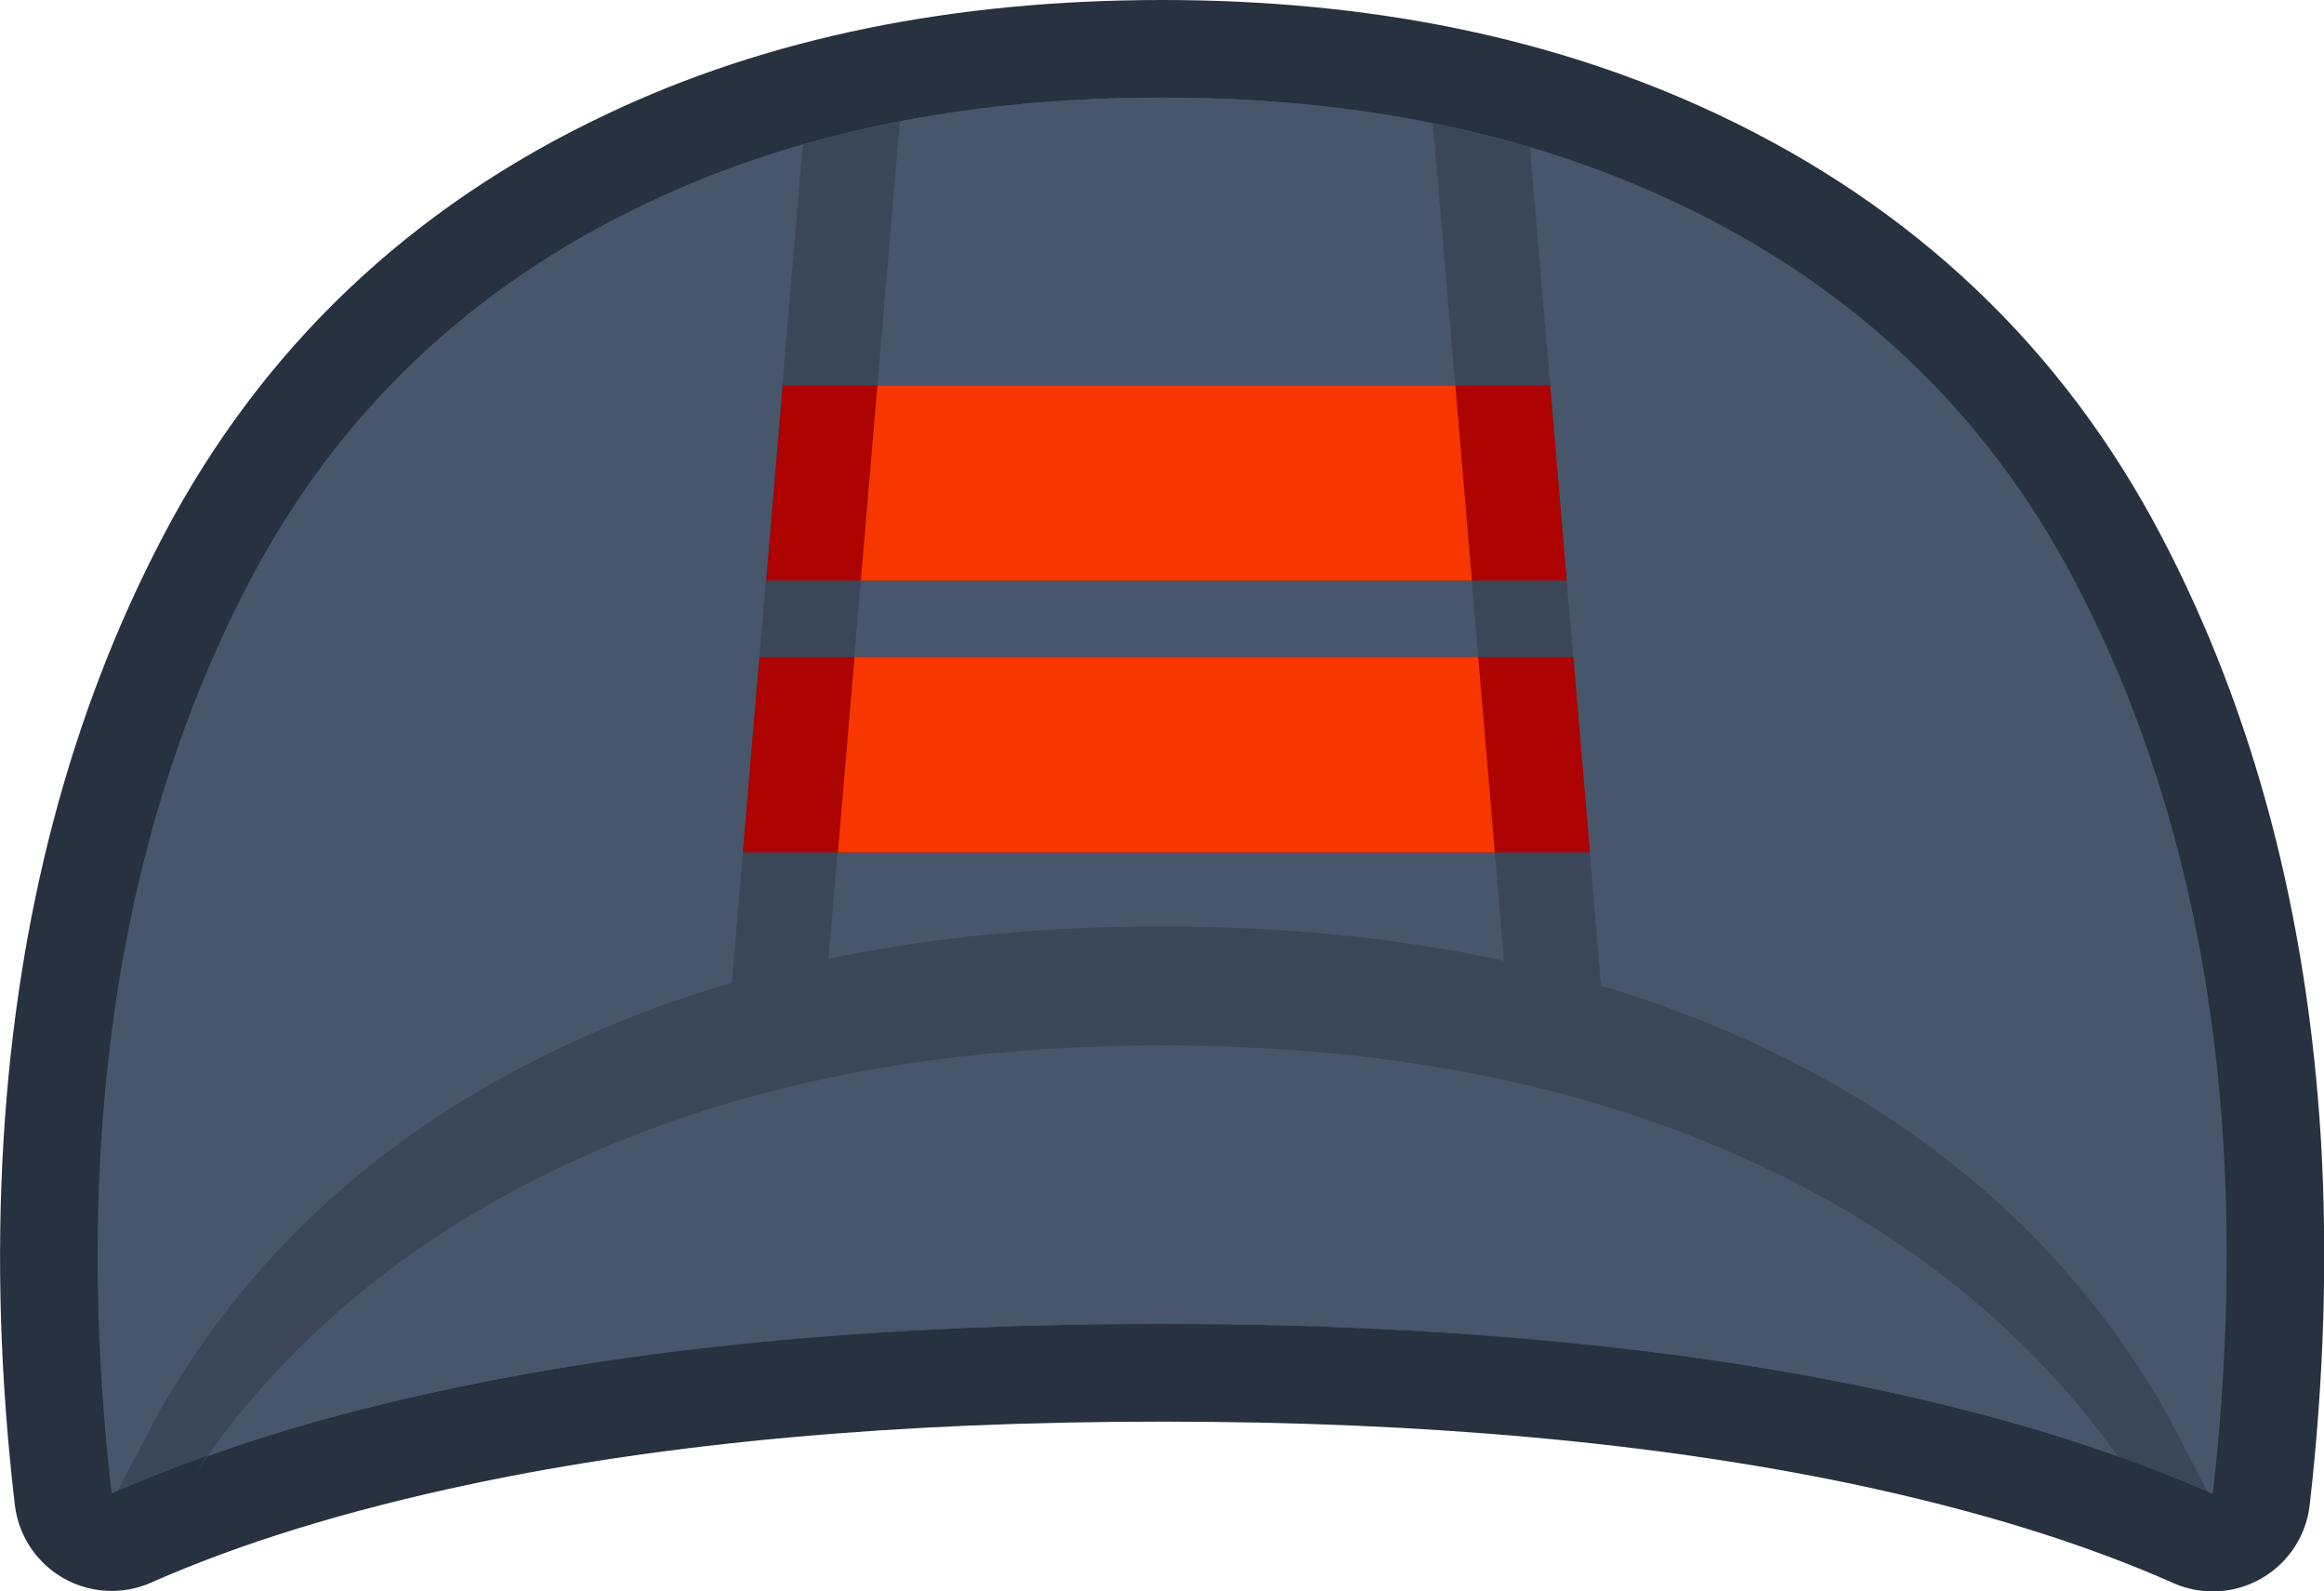 <?xml version="1.0" encoding="UTF-8" standalone="no"?>
<svg xmlns:xlink="http://www.w3.org/1999/xlink" height="163.1px" width="238.25px" xmlns="http://www.w3.org/2000/svg">
  <g transform="matrix(1.0, 0.0, 0.0, 1.0, 119.95, 186.65)">
    <path d="M106.9 -33.55 Q92.15 -40.1 72.0 -44.35 40.4 -50.95 -0.8 -50.95 -42.4 -50.95 -73.65 -44.35 -93.8 -40.1 -108.5 -33.6 -110.65 -52.0 -109.6 -69.3 -107.6 -101.85 -94.35 -127.1 -80.75 -153.0 -53.6 -165.85 -30.95 -176.65 -0.8 -176.65 29.1 -176.65 51.95 -165.85 79.15 -153.0 92.75 -127.1 106.0 -101.85 108.0 -69.3 109.0 -51.95 106.9 -33.55" fill="#8a6800" fill-rule="evenodd" stroke="none"/>
    <path d="M106.9 -33.55 Q92.15 -40.1 72.0 -44.35 40.4 -50.95 -0.8 -50.95 -42.4 -50.95 -73.65 -44.35 -93.8 -40.1 -108.5 -33.6 -110.65 -52.0 -109.6 -69.3 -107.6 -101.85 -94.35 -127.1 -80.75 -153.0 -53.6 -165.85 -30.95 -176.65 -0.8 -176.65 29.1 -176.65 51.95 -165.85 79.15 -153.0 92.75 -127.1 106.0 -101.85 108.0 -69.3 109.0 -51.95 106.9 -33.55 Z" fill="none" stroke="#27313f" stroke-linecap="round" stroke-linejoin="round" stroke-width="20.0"/>
    <path d="M106.9 -33.55 Q92.15 -40.1 72.0 -44.35 40.4 -50.95 -0.8 -50.95 -42.4 -50.95 -73.65 -44.35 -93.8 -40.1 -108.5 -33.6 -110.65 -52.0 -109.6 -69.3 -107.6 -101.85 -94.35 -127.1 -80.75 -153.0 -53.6 -165.85 -30.95 -176.65 -0.8 -176.65 29.1 -176.65 51.95 -165.85 79.15 -153.0 92.75 -127.1 106.0 -101.85 108.0 -69.3 109.0 -51.95 106.9 -33.55" fill="#47566b" fill-rule="evenodd" stroke="none"/>
    <path d="M47.35 -48.3 Q25.2 -50.95 -0.8 -50.95 -26.45 -50.95 -48.1 -48.45 L-37.65 -171.85 Q-20.9 -176.65 -0.8 -176.65 19.7 -176.65 36.9 -171.55 L47.35 -48.3" fill="#3b4758" fill-rule="evenodd" stroke="none"/>
    <path d="M35.6 -72.1 L-36.4 -72.1 -27.7 -174.2 Q-15.1 -176.65 -0.8 -176.65 13.9 -176.65 26.95 -174.0 L35.6 -72.1" fill="#47566b" fill-rule="evenodd" stroke="none"/>
    <path d="M106.35 -33.8 Q91.75 -40.15 72.0 -44.35 40.4 -51.0 -0.8 -51.0 -42.4 -51.0 -73.65 -44.35 -93.4 -40.2 -107.9 -33.85 L-103.5 -42.2 Q-88.6 -68.05 -58.8 -80.95 -33.9 -91.7 -0.8 -91.7 32.05 -91.7 57.15 -80.95 87.05 -68.05 101.95 -42.2 L106.35 -33.8" fill="#3b4758" fill-rule="evenodd" stroke="none"/>
    <path d="M98.25 -35.85 L97.15 -37.4 Q85.85 -41.45 72.0 -44.35 40.4 -51.0 -0.8 -51.0 -42.4 -51.0 -73.65 -44.35 -87.45 -41.45 -98.65 -37.4 L-99.9 -35.7 Q-85.2 -57.3 -58.8 -68.7 -33.9 -79.5 -0.8 -79.5 32.05 -79.5 57.15 -68.7 83.55 -57.35 98.25 -35.85" fill="#47566b" fill-rule="evenodd" stroke="none"/>
    <path d="M38.95 -147.15 L38.9 -148.0 40.75 -126.15 40.65 -127.15 -41.4 -127.15 -39.7 -147.15 38.95 -147.15 M43.05 -99.3 L-43.8 -99.3 -42.1 -119.3 41.35 -119.3 43.05 -99.3" fill="#ad0303" fill-rule="evenodd" stroke="none"/>
    <path d="M30.95 -127.15 L-31.7 -127.15 -30.0 -147.15 29.25 -147.15 30.95 -127.15 M33.3 -99.3 L-34.05 -99.3 -32.35 -119.3 31.6 -119.3 33.3 -99.3" fill="#f73600" fill-rule="evenodd" stroke="none"/>
  </g>
</svg>
